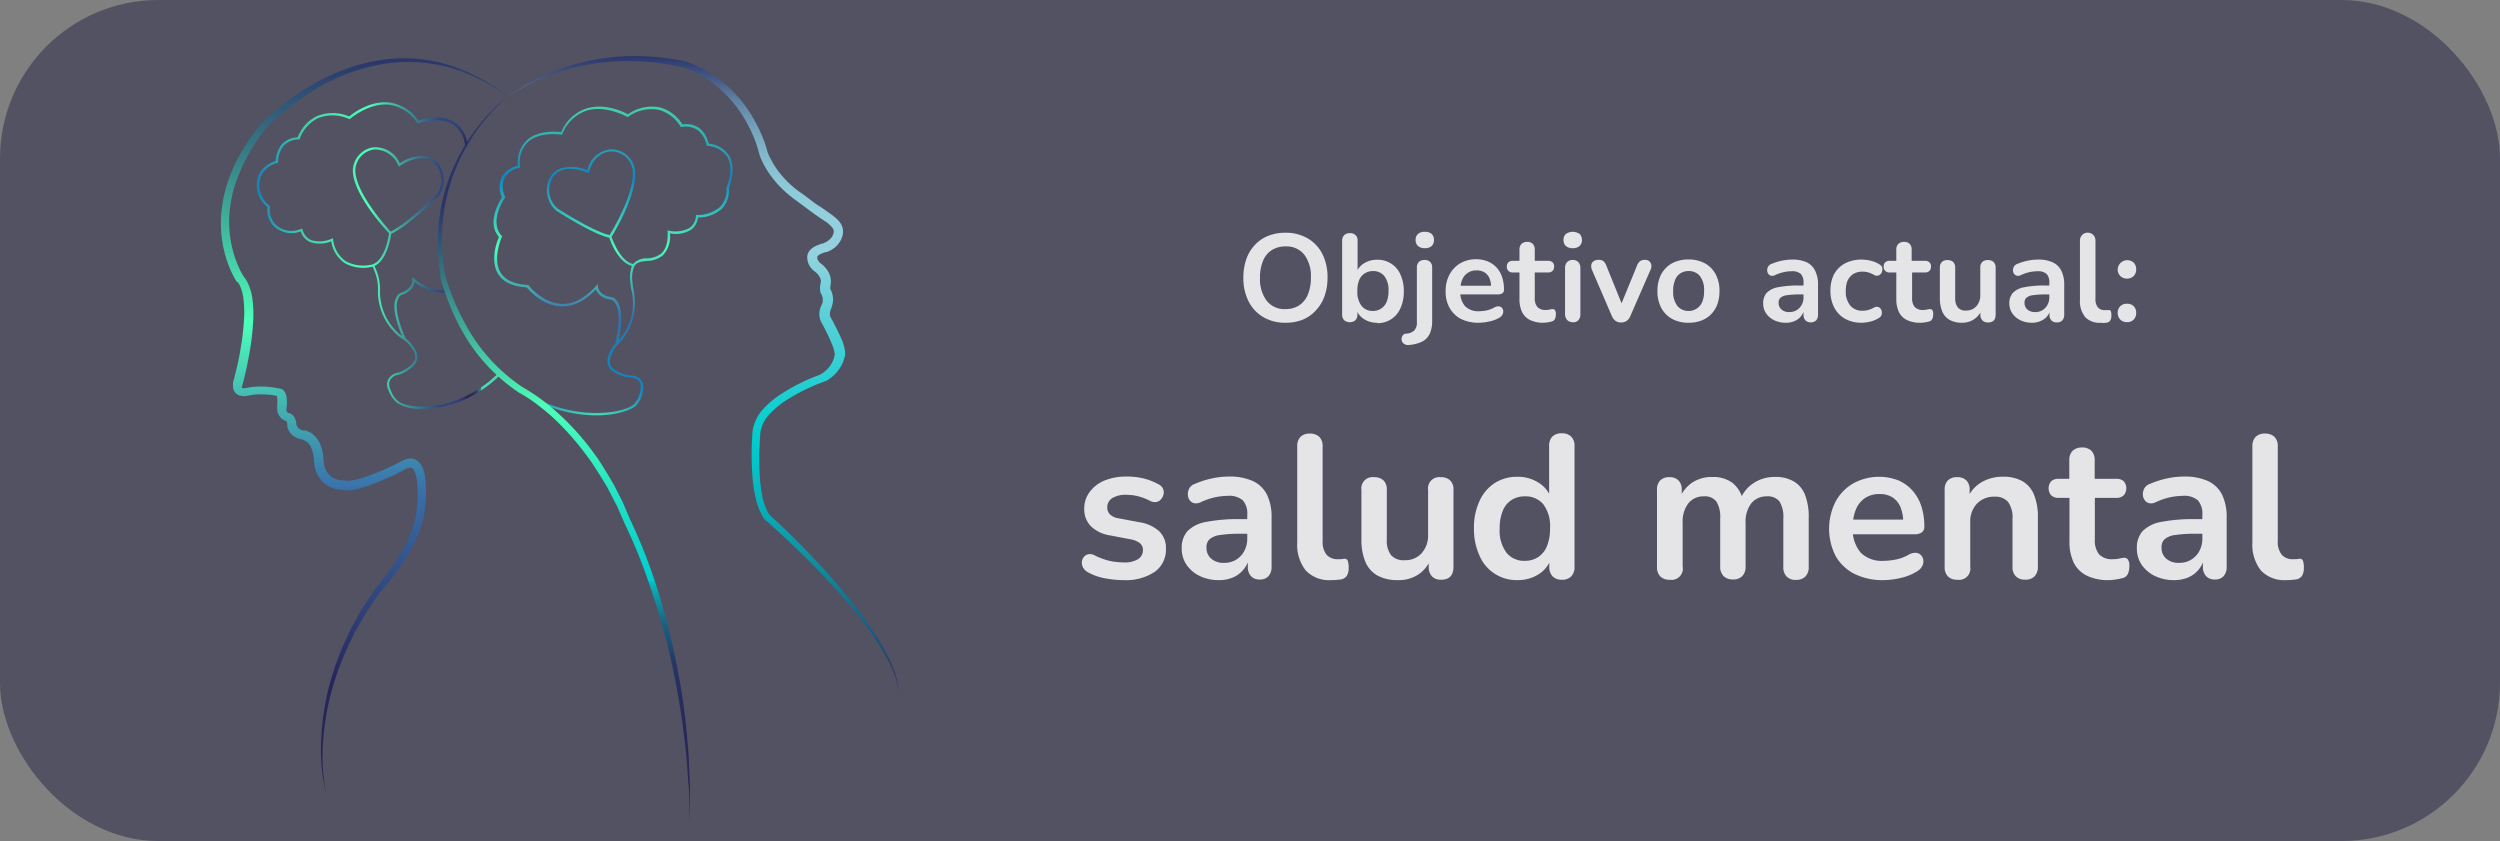 <svg xmlns="http://www.w3.org/2000/svg" xmlns:xlink="http://www.w3.org/1999/xlink" viewBox="0 0 443.23 149.11"><rect x="0" y="0" width="443.23" height="149.11" fill="#808080" stroke="none"/><defs><style>.cls-1{fill:#1b1b3f;opacity:0.45;}.cls-2{fill:url(#Degradado_sin_nombre_119);}.cls-3{fill:url(#Degradado_sin_nombre_101);}.cls-4{fill:url(#Degradado_sin_nombre_80);}.cls-5{fill:url(#Degradado_sin_nombre_54);}.cls-6{fill:url(#Degradado_sin_nombre_72);}.cls-7{opacity:0.85;}.cls-8{fill:#fff;}</style><linearGradient id="Degradado_sin_nombre_119" x1="45.49" y1="45.31" x2="88.71" y2="45.31" gradientUnits="userSpaceOnUse"><stop offset="0" stop-color="#1483bc"/><stop offset="0.2" stop-color="#45d1a8"/><stop offset="0.46" stop-color="#4dffba"/><stop offset="0.6" stop-color="#3e9f9b"/><stop offset="0.75" stop-color="#30477e"/><stop offset="0.81" stop-color="#30457c"/><stop offset="0.83" stop-color="#2e3f75"/><stop offset="0.85" stop-color="#2c346a"/><stop offset="0.86" stop-color="#282559"/><stop offset="0.88" stop-color="#28275a"/><stop offset="0.89" stop-color="#2a2e5e"/><stop offset="0.9" stop-color="#2c3b64"/><stop offset="0.91" stop-color="#2f4d6d"/><stop offset="0.91" stop-color="#336579"/><stop offset="0.92" stop-color="#388288"/><stop offset="0.92" stop-color="#3ea49a"/><stop offset="0.92" stop-color="#45cbad"/><stop offset="0.93" stop-color="#48dcb6"/></linearGradient><linearGradient id="Degradado_sin_nombre_101" x1="108.7" y1="18.89" x2="108.7" y2="73.62" gradientUnits="userSpaceOnUse"><stop offset="0" stop-color="#45d1a8"/><stop offset="0.23" stop-color="#1483bc"/><stop offset="0.46" stop-color="#4dffba"/><stop offset="0.54" stop-color="#45c6b4"/><stop offset="0.68" stop-color="#396faa"/><stop offset="0.83" stop-color="#1483bc"/><stop offset="0.9" stop-color="#1585bc"/><stop offset="0.93" stop-color="#1a8cbb"/><stop offset="0.95" stop-color="#2199bb"/><stop offset="0.97" stop-color="#2babb9"/><stop offset="0.99" stop-color="#39c2b8"/><stop offset="1" stop-color="#48dcb6"/></linearGradient><linearGradient id="Degradado_sin_nombre_80" x1="99.88" y1="17.1" x2="99.88" y2="145.41" gradientUnits="userSpaceOnUse"><stop offset="0.15" stop-color="#2b3469"/><stop offset="0.19" stop-color="#2f4d73"/><stop offset="0.28" stop-color="#3a8f8d"/><stop offset="0.42" stop-color="#4cf7b7"/><stop offset="0.43" stop-color="#4dffba"/><stop offset="0.58" stop-color="#17ddc8"/><stop offset="0.67" stop-color="#00cece"/><stop offset="0.67" stop-color="#03c0c4"/><stop offset="0.69" stop-color="#0c9cab"/><stop offset="0.71" stop-color="#147c95"/><stop offset="0.73" stop-color="#1a6082"/><stop offset="0.76" stop-color="#1f4a73"/><stop offset="0.78" stop-color="#233967"/><stop offset="0.82" stop-color="#262e5f"/><stop offset="0.87" stop-color="#28275a"/><stop offset="1" stop-color="#282559"/></linearGradient><linearGradient id="Degradado_sin_nombre_54" x1="64.6" y1="10.29" x2="64.6" y2="140.64" gradientUnits="userSpaceOnUse"><stop offset="0" stop-color="#2b3469"/><stop offset="0.36" stop-color="#4dffba"/><stop offset="0.45" stop-color="#45c2b3"/><stop offset="0.55" stop-color="#3c86ad"/><stop offset="0.59" stop-color="#396faa"/><stop offset="0.85" stop-color="#282559"/></linearGradient><linearGradient id="Degradado_sin_nombre_72" x1="124.58" y1="9.94" x2="124.58" y2="123.02" gradientUnits="userSpaceOnUse"><stop offset="0" stop-color="#2b3469"/><stop offset="0" stop-color="#2c366b"/><stop offset="0.04" stop-color="#485f89"/><stop offset="0.07" stop-color="#5f83a3"/><stop offset="0.11" stop-color="#72a0b9"/><stop offset="0.15" stop-color="#80b6c9"/><stop offset="0.19" stop-color="#8bc6d5"/><stop offset="0.24" stop-color="#91cfdc"/><stop offset="0.31" stop-color="#93d2de"/><stop offset="0.42" stop-color="#53d0d7"/><stop offset="0.54" stop-color="#17cfd1"/><stop offset="0.59" stop-color="#00cece"/><stop offset="0.64" stop-color="#02c5c8"/><stop offset="0.71" stop-color="#08aeb8"/><stop offset="0.81" stop-color="#11889d"/><stop offset="0.92" stop-color="#1d5379"/><stop offset="1" stop-color="#282559"/></linearGradient></defs><g id="Capa_2" data-name="Capa 2"><g id="Ilustraciones"><rect class="cls-1" width="443.23" height="149.11" rx="28.09"/><path class="cls-2" d="M88.42,66.08a20.87,20.87,0,0,1-7.87,5c-4.71,1.64-8.65,1-9.84.12a5.13,5.13,0,0,1-.81-.82A5.94,5.94,0,0,1,69.21,69,2.41,2.41,0,0,1,69,68a1.68,1.68,0,0,1,.3-.82,2.17,2.17,0,0,1,1.24-.72l.12,0c1.45-.45,3.11-1.6,3.34-2.85a3.06,3.06,0,0,0-.75-2.19A5.25,5.25,0,0,0,71.93,60c-1.89-4.28-1.75-6.23-1.29-7.12a1.19,1.19,0,0,1,.74-.67l0,0A2.89,2.89,0,0,0,73.51,50a8.53,8.53,0,0,0,5.82,1.89l0-.41a8.35,8.35,0,0,1-5.84-2.05l-.39-.29,0,.49s.14,1.43-1.83,2.21a1.64,1.64,0,0,0-1,.86c-.49.92-.68,2.85,1,6.86-.15-.11-.31-.22-.47-.35a10,10,0,0,1-3.42-7.29,2.72,2.72,0,0,1,0-.28,8.93,8.93,0,0,0-1-4.47c2.24-1,2.86-5,3-5.73,2.78-1.19,8-6.31,8.28-6.55a4.76,4.76,0,0,0,.27-5.5,3.69,3.69,0,0,0-2.44-1.7,7,7,0,0,0-4.6,1.25,4.74,4.74,0,0,0-4.73-2.82,4.28,4.28,0,0,0-3.61,4.08c0,4.21,5.7,10.39,6.42,11.16-.09.67-.72,4.71-2.9,5.51a6.57,6.57,0,0,1-4.74-.54,5.35,5.35,0,0,1-2.27-3.85l0-.26-.25.11a5.25,5.25,0,0,1-3.67.23,2.81,2.81,0,0,1-1.5-1.84l-.07-.21-.21.08a4.15,4.15,0,0,1-4.71-1,3.86,3.86,0,0,1-.78-2.94v-.12l-.09-.07a4.58,4.58,0,0,1-1.49-5.32,4.44,4.44,0,0,1,2.86-2.25l.16,0V28.7a4.43,4.43,0,0,1,1-2.88A3.72,3.72,0,0,1,53,24.71h.15l0-.14A6.6,6.6,0,0,1,56.27,21a7,7,0,0,1,5.64.11l.12,0,.09-.08s3.3-2.86,6.88-2.46a7.06,7.06,0,0,1,4.93,3.18l.1.13.15,0s4.13-1.54,6.55.48A5.13,5.13,0,0,1,82.45,26l.41,0A5.45,5.45,0,0,0,81,22c-2.36-2-6-.88-6.81-.61A7.42,7.42,0,0,0,69,18.17c-3.45-.38-6.51,2-7.1,2.48a7.33,7.33,0,0,0-5.85,0,6.94,6.94,0,0,0-3.27,3.7A4,4,0,0,0,50,25.54a4.75,4.75,0,0,0-1.11,3,4.79,4.79,0,0,0-3,2.43,4.93,4.93,0,0,0,1.52,5.75,4.28,4.28,0,0,0,.89,3.14,4.54,4.54,0,0,0,5,1.17,3.15,3.15,0,0,0,1.66,1.88,5.29,5.29,0,0,0,3.77-.13,5.65,5.65,0,0,0,2.41,3.88,6.76,6.76,0,0,0,4.92.62,9.21,9.21,0,0,1,.88,2.8A8.5,8.5,0,0,1,67,51.61c0,.1,0,.19,0,.28a10.48,10.48,0,0,0,3.58,7.63l.66.48a5.58,5.58,0,0,1,1.69,1.65,2.69,2.69,0,0,1,.69,1.88c-.2,1-1.71,2.11-3,2.53l-.12,0A2.53,2.53,0,0,0,69,67a2.14,2.14,0,0,0-.38,1,2.65,2.65,0,0,0,.25,1.18,6.79,6.79,0,0,0,.74,1.41,5,5,0,0,0,.9.91,7.79,7.79,0,0,0,4.36,1,18.06,18.06,0,0,0,5.86-1,21.35,21.35,0,0,0,8-5.08ZM63,30.18a3.85,3.85,0,0,1,3.26-3.67,2.73,2.73,0,0,1,.35,0,4.49,4.49,0,0,1,4,2.83l.11.22.2-.15s2.37-1.69,4.48-1.31a3.22,3.22,0,0,1,2.17,1.52,4.33,4.33,0,0,1-.22,5c-.06,0-5.4,5.25-8.11,6.43C68.44,40.16,63,34.13,63,30.18Z"/><path class="cls-3" d="M129.32,27.7a4.82,4.82,0,0,0-3.69-2.24A4.71,4.71,0,0,0,124,22.72a4.09,4.09,0,0,0-3-.66,6.88,6.88,0,0,0-3.93-3,7.3,7.3,0,0,0-5.74,1.2c-.67-.37-4.13-2.1-7.45-1a7.34,7.34,0,0,0-4.39,4.17c-.77-.1-4.08-.41-6.1,1.44a5.43,5.43,0,0,0-1.55,4.52A4.39,4.39,0,0,0,89,31.3,4.26,4.26,0,0,0,89,35c-.44.66-2.77,4.47-.54,7-.31.71-1.63,4.12-.16,6.55.88,1.46,2.59,2.26,5.07,2.4.41.51,2.77,3.24,6.11,3.36,2.13.09,4.2-.93,6.15-3a3,3,0,0,0,2.52,1.79,1.15,1.15,0,0,1,.83.52c.62.79,1.14,2.69.12,7.29a5.15,5.15,0,0,0-1,1.57,3,3,0,0,0-.3,2.29c.47,1.18,2.32,2,3.83,2.14h.13a2.2,2.2,0,0,1,1.36.47,1.74,1.74,0,0,1,.45.73,4.81,4.81,0,0,1-.43,2.46,5.2,5.2,0,0,1-.65,1c-1.19,1.37-8.26,3-16-.26a26.15,26.15,0,0,1-8-5.37l-.29.3a26.89,26.89,0,0,0,8.18,5.46,24.22,24.22,0,0,0,9.35,1.94c3.67,0,6.36-1,7.1-1.8a6.54,6.54,0,0,0,.71-1.07,5.19,5.19,0,0,0,.46-2.7v0a2.09,2.09,0,0,0-.57-.93,2.57,2.57,0,0,0-1.6-.58h-.13c-1.4-.15-3.09-.89-3.49-1.89a2.76,2.76,0,0,1,.3-2,5.77,5.77,0,0,1,1.34-1.94c.19-.2.37-.39.55-.61a10.41,10.41,0,0,0,2-8.18c0-.08,0-.16,0-.25a8.19,8.19,0,0,1-.24-1.53,5.22,5.22,0,0,1,.32-3c.47-.72,1.28-.8,2.23-.89a4.59,4.59,0,0,0,2.81-1,4.9,4.9,0,0,0,1.26-3.9,5.3,5.3,0,0,0,3.71-.61,3.12,3.12,0,0,0,1.26-2.2A6.31,6.31,0,0,0,128,37a4.65,4.65,0,0,0,1.22-3.67C129.38,32.87,130.54,29.92,129.32,27.7Zm-.54,5.56a4.28,4.28,0,0,1-1.1,3.4,6,6,0,0,1-4.1,1.45h-.2l0,.2a2.82,2.82,0,0,1-1.11,2.09,5.28,5.28,0,0,1-3.65.5l-.26-.07v.28c.08,1.8-.29,3.08-1.11,3.83a4.19,4.19,0,0,1-2.58.86,3.17,3.17,0,0,0-2.43,1c-2.23-.46-3.6-4.18-3.82-4.81.56-.9,4.9-8.06,4.1-12.21a4.25,4.25,0,0,0-4.33-3.29,4.75,4.75,0,0,0-4.08,3.7,7,7,0,0,0-4.76-.32A3.63,3.63,0,0,0,97.28,32a4.8,4.8,0,0,0,1.36,5.36c.26.17,6.43,4.16,9.38,4.78.25.72,1.61,4.4,4,5a6.35,6.35,0,0,0-.26,3,9.49,9.49,0,0,0,.25,1.59l.06.25a10,10,0,0,1-1.93,7.82c-.14.18-.29.34-.44.5.86-4.3.3-6.16-.36-7a1.56,1.56,0,0,0-1.1-.66h0c-2.1-.37-2.24-1.75-2.24-1.81l0-.49-.33.37c-1.94,2.18-4,3.24-6.08,3.17-3.41-.13-5.83-3.25-5.86-3.28l-.06-.08h-.09c-2.39-.12-4-.86-4.83-2.2-1.5-2.48.21-6.25.23-6.29l.06-.13-.1-.1c-2.33-2.5.53-6.65.55-6.69l.07-.09,0-.11a4,4,0,0,1-.06-3.44A4.18,4.18,0,0,1,92,29.74l.19,0,0-.19a5.08,5.08,0,0,1,1.4-4.36c2.1-1.92,5.87-1.32,5.9-1.31l.16,0,.07-.14a7.05,7.05,0,0,1,4.21-4.1c3.43-1.09,7.19,1.05,7.22,1.07l.11.06.11-.06a7,7,0,0,1,5.51-1.22,6.59,6.59,0,0,1,3.74,2.91l.08.13.14,0a3.76,3.76,0,0,1,2.88.56,4.48,4.48,0,0,1,1.54,2.63l0,.15.15,0A4.44,4.44,0,0,1,129,27.91c1.19,2.15-.14,5.23-.15,5.26l0,0Zm-20.7,8.42c-2.89-.62-9.15-4.67-9.2-4.7a4.27,4.27,0,0,1-1.21-4.86,3.2,3.2,0,0,1,1.83-1.91,4.18,4.18,0,0,1,1.56-.28,8.5,8.5,0,0,1,3.09.68l.22.1.07-.23c.93-3.49,3.64-3.62,3.75-3.62a3.8,3.8,0,0,1,3.91,2.95C112.85,33.7,108.7,40.68,108.08,41.68Z"/><path class="cls-4" d="M90.06,17.1a31.14,31.14,0,0,0-5.15,5.49,34.52,34.52,0,0,0-3.77,6.49,33.1,33.1,0,0,0-2.76,14.58c.05,1.24.16,2.49.33,3.72l.14.91.07.46A1.29,1.29,0,0,0,79,49l.06.22c.16.59.36,1.18.56,1.77a42.43,42.43,0,0,0,3.08,6.8,31,31,0,0,0,9.92,10.83l0,0a34.42,34.42,0,0,1,6.25,4.58,45.78,45.78,0,0,1,5.26,5.61c.4.49.77,1,1.15,1.53l.58.78c.18.26.35.53.53.8l1,1.6,1,1.66.48.84c.16.27.29.57.44.85l.87,1.72.21.43.19.44.38.88.75,1.76,0,0a95.44,95.44,0,0,1,5,12.84c.69,2.18,1.29,4.39,1.85,6.61l.8,3.34.69,3.36a115.59,115.59,0,0,1,1.87,13.59c.23,2.28.28,4.56.37,6.84.07,1.14,0,2.29,0,3.43l0,3.42-.11-3.42c0-1.14,0-2.28-.15-3.42-.16-2.27-.28-4.54-.58-6.8a136.09,136.09,0,0,0-2.18-13.48l-.74-3.32-.86-3.3c-.6-2.2-1.24-4.38-2-6.53a93.85,93.85,0,0,0-5-12.61v0l0,0-.75-1.72-.37-.86-.19-.43L109,89l-.85-1.68c-.15-.27-.28-.56-.44-.83l-.47-.81-1-1.62-1-1.56c-.18-.26-.34-.53-.52-.78l-.56-.76c-.38-.49-.74-1-1.14-1.49A47.21,47.21,0,0,0,98,74c-.46-.42-.93-.83-1.41-1.22s-1-.78-1.47-1.16a26.06,26.06,0,0,0-3.09-2l0,0h0A31.67,31.67,0,0,1,81.71,58.28a41.08,41.08,0,0,1-3-7c-.2-.61-.39-1.22-.55-1.85l-.06-.23c0-.09,0-.18,0-.26l-.06-.47-.13-1a37.52,37.52,0,0,1-.27-3.82,33.46,33.46,0,0,1,.7-7.6l.21-.93.24-.92c.15-.62.36-1.23.55-1.83a31.84,31.84,0,0,1,1.44-3.53,33.76,33.76,0,0,1,4-6.45A29.4,29.4,0,0,1,90.06,17.1Z"/><path class="cls-5" d="M57.81,140.64a32.75,32.75,0,0,1-.87-9.47,46.57,46.57,0,0,1,1.39-9.46c.21-.78.45-1.54.68-2.31.12-.38.22-.77.35-1.14l.42-1.13c.28-.74.55-1.5.85-2.24l1-2.18.5-1.09.58-1.05,1.16-2.11c.19-.35.41-.69.63-1l.65-1,1.31-2v0l0,0a41.58,41.58,0,0,0,5.36-7.76,20.67,20.67,0,0,0,1.71-4.32c.07-.37.19-.74.23-1.12L73.93,90a22.73,22.73,0,0,0,.12-2.33,17.38,17.38,0,0,0-.11-2.3,5.58,5.58,0,0,0-.56-2,.85.85,0,0,0-.48-.44,1.2,1.2,0,0,0-.68.1c-.26.11-.66.34-1,.51l-1.09.55A46.85,46.85,0,0,1,65.64,86a20.66,20.66,0,0,1-2.39.72,5.86,5.86,0,0,1-.63.12c-.22,0-.42.08-.65.09l-.68,0-.74-.08.17,0a4.35,4.35,0,0,1-.93-.1,4.5,4.5,0,0,1-.87-.24,5.13,5.13,0,0,1-1.57-.93,5.39,5.39,0,0,1-1.61-3.17l-.08-.86a5.08,5.08,0,0,0-.07-.67,5.49,5.49,0,0,0-.35-1.31,2.47,2.47,0,0,0-1.55-1.61l.15,0a4.56,4.56,0,0,1-.49-.08l-.45-.13a3.54,3.54,0,0,1-.86-.45,2.58,2.58,0,0,1-.72-.75,2.79,2.79,0,0,1-.39-1l0-.06v-.1a1.57,1.57,0,0,0,0-.27,1.63,1.63,0,0,0-.07-.26.49.49,0,0,0-.09-.15l0,0,.15,0-.27-.08-.22-.1a3.54,3.54,0,0,1-.41-.26,2.23,2.23,0,0,1-.65-.8,2.28,2.28,0,0,1-.22-1,3.59,3.59,0,0,1,0-.47l0-.3a4.65,4.65,0,0,0,0-1.11,1.24,1.24,0,0,0-.09-.38c0-.08,0,0,.06,0l.06,0a12.93,12.93,0,0,0-1.91-.26,13.8,13.8,0,0,0-1.93,0c-.32,0-.63.06-.94.11l-.46.1-.29.06a2.2,2.2,0,0,1-.37,0,2.34,2.34,0,0,1-.8-.1,1.66,1.66,0,0,1-1.06-1,2.38,2.38,0,0,1-.11-.42c0-.13,0-.26,0-.38v-.4l0-.09c.52-1.9,1-3.86,1.31-5.82a43.71,43.71,0,0,0,.67-5.89,19.94,19.94,0,0,0-.1-2.9,7.9,7.9,0,0,0-.69-2.64l-.15-.28-.18-.26L42,50l-.22-.35c-.27-.46-.51-.93-.74-1.41a20.44,20.44,0,0,1-1.09-2.95,21.27,21.27,0,0,1-.78-6.2,23.25,23.25,0,0,1,1-6.15,27.52,27.52,0,0,1,2.45-5.68,36.62,36.62,0,0,1,3.48-5.09l.13-.16.15-.15.27-.28c.18-.19.37-.36.56-.54.37-.35.75-.69,1.13-1,.78-.67,1.57-1.31,2.38-1.93a44.73,44.73,0,0,1,5.13-3.35,34.3,34.3,0,0,1,11.48-4.09,28.39,28.39,0,0,1,6.11-.27,29.06,29.06,0,0,1,6,1.08A33.09,33.09,0,0,1,90.06,17.1l-1.26-.84a13.08,13.08,0,0,0-1.27-.82A29.39,29.39,0,0,0,84.89,14c-.46-.21-.9-.45-1.36-.65l-1.39-.56c-.24-.09-.47-.2-.71-.28l-.71-.22c-.48-.15-1-.32-1.44-.44A28.81,28.81,0,0,0,73.37,11a28.21,28.21,0,0,0-6,.44A34.21,34.21,0,0,0,56.31,15.6,43.31,43.31,0,0,0,51.37,19q-1.17.93-2.28,1.92l-1.09,1-.52.53-.25.26-.11.12L47,23A31.53,31.53,0,0,0,41.5,33.32a22.27,22.27,0,0,0-.87,5.77,19.63,19.63,0,0,0,.78,5.76,17.26,17.26,0,0,0,1,2.7,12.56,12.56,0,0,0,.67,1.26l.19.3.2.28.25.37.2.38a9.58,9.58,0,0,1,.87,3.17,20.76,20.76,0,0,1,.12,3.14,44.56,44.56,0,0,1-.68,6.13c-.35,2-.79,4-1.33,6l0-.14a.73.73,0,0,0,0,.39h0l.21,0,.14,0,.21,0a5.54,5.54,0,0,1,.56-.11,10,10,0,0,1,1.1-.15,14.42,14.42,0,0,1,2.18,0,15.14,15.14,0,0,1,2.16.3h.07A2.11,2.11,0,0,1,50,69a2.15,2.15,0,0,1,.28.23,1.84,1.84,0,0,1,.19.25,1.28,1.28,0,0,1,.14.25,2.75,2.75,0,0,1,.22.89,6.21,6.21,0,0,1,0,1.5l-.05.35a1.09,1.09,0,0,0,0,.18.74.74,0,0,0,.06.29.48.48,0,0,0,.17.21.67.67,0,0,0,.14.09l.08,0h0l.14,0a1.88,1.88,0,0,1,.64.49,2.09,2.09,0,0,1,.34.59,3,3,0,0,1,.16.56,4.54,4.54,0,0,1,.06.57l0-.15a1.52,1.52,0,0,0,.16.39,1.14,1.14,0,0,0,.3.32,2,2,0,0,0,.46.23l.26.08.24,0h.1l.06,0a3.69,3.69,0,0,1,1.67,1,4.78,4.78,0,0,1,1,1.56,8.31,8.31,0,0,1,.44,1.66,8.08,8.08,0,0,1,.08.86l.06.67a3.81,3.81,0,0,0,1.09,2.23,3.55,3.55,0,0,0,1.06.63,3.28,3.28,0,0,0,.61.18,3.57,3.57,0,0,0,.6.07l.17,0,.46.05.51,0a5.33,5.33,0,0,0,.54-.07,3.41,3.41,0,0,0,.54-.1,18.6,18.6,0,0,0,2.22-.65,44.27,44.27,0,0,0,4.34-1.82l1.07-.52c.36-.18.65-.35,1.13-.56a2.53,2.53,0,0,1,1.65-.13,2.28,2.28,0,0,1,1.3,1.09,4.8,4.8,0,0,1,.51,1.3,8.37,8.37,0,0,1,.22,1.28,17.4,17.4,0,0,1,.1,2.49c0,.82-.08,1.63-.17,2.45l-.16,1.23c-.06.42-.19.82-.28,1.23A22,22,0,0,1,73,97.18a42.43,42.43,0,0,1-5.67,7.89l0,0L66,107l-.66,1a10.47,10.47,0,0,0-.63,1L63.53,111l-.59,1-.51,1.06-1,2.13c-.32.72-.6,1.46-.91,2.18l-.44,1.1c-.14.37-.25.75-.38,1.12-.24.75-.51,1.5-.73,2.25a46.73,46.73,0,0,0-1.66,9.31A34.14,34.14,0,0,0,57.81,140.64Z"/><path class="cls-6" d="M90.06,17.1a37.92,37.92,0,0,1,18.18-6.92,41.18,41.18,0,0,1,9.86.13c.82.1,1.63.23,2.45.38a12.74,12.74,0,0,1,2.44.74,21.41,21.41,0,0,1,4.37,2.48,23.35,23.35,0,0,1,6.49,7.59,23.5,23.5,0,0,1,2,4.64,11.1,11.1,0,0,0,.34,1.1,8.91,8.91,0,0,0,.49,1,15.55,15.55,0,0,0,1.23,2,17.19,17.19,0,0,0,3.26,3.34c.31.24.62.47,1,.71l1,.75c.64.49,1.29,1,1.95,1.42s1.33.89,2,1.37a11.68,11.68,0,0,1,1,.77,4.52,4.52,0,0,1,1,1.14,2.73,2.73,0,0,1,.32,1.68,3.38,3.38,0,0,1-.2.76,3.27,3.27,0,0,1-.35.7,4.06,4.06,0,0,1-1,1.1,5.28,5.28,0,0,1-1.28.69h0l-.07,0a4.6,4.6,0,0,0-.67.2,3.14,3.14,0,0,0-.61.29,1.12,1.12,0,0,0-.35.3.21.21,0,0,0,0,.15l0,.18s0,0,0,0,0,.06,0,.09a1.46,1.46,0,0,0,.07.19,2.41,2.41,0,0,0,.23.36,2.62,2.62,0,0,0,.34.31l.15.1.17.14.28.28a4.16,4.16,0,0,1,.9,1.33,3.2,3.2,0,0,1,.22,1.74v.07c0,.07,0,.18-.06.27l0,.29v.23c0,.06,0,.11,0,.09l-.07-.14a3.08,3.08,0,0,1,.23.42,4,4,0,0,1,.15.4,4.15,4.15,0,0,1,.16.84,3.78,3.78,0,0,1-.25,1.67l0,.12,0,0a.51.51,0,0,0-.08.14l-.08.18a2.79,2.79,0,0,0-.1.39,1.63,1.63,0,0,0,0,.73,1.76,1.76,0,0,0,.16.35l.28.5c.18.34.35.68.52,1,.35.68.67,1.37,1,2.08a8.7,8.7,0,0,1,.7,2.4v0a4.61,4.61,0,0,1,0,.47c0,.15,0,.28-.08.42a7.15,7.15,0,0,1-.23.79,6.72,6.72,0,0,1-.77,1.45,7.3,7.3,0,0,1-1.09,1.2c-.2.18-.42.33-.63.49s-.45.28-.68.42l0,0-.09,0a34.35,34.35,0,0,0-6.86,3.36,15.86,15.86,0,0,0-2.88,2.38,6,6,0,0,0-1.65,3,5.89,5.89,0,0,0-.1.91l-.07,1c0,.65-.06,1.3-.08,1.94,0,1.29,0,2.59.06,3.87a26.48,26.48,0,0,0,.46,3.8,9.68,9.68,0,0,0,1.28,3.43l-.1-.11c2.47,2.23,4.82,4.55,7.12,6.93s4.52,4.84,6.6,7.41a71.73,71.73,0,0,1,5.8,8,32.9,32.9,0,0,1,2.29,4.41,15.85,15.85,0,0,1,1.25,4.78,15.7,15.7,0,0,0-1.46-4.69,34.17,34.17,0,0,0-2.42-4.29,72.88,72.88,0,0,0-6-7.79q-3.26-3.69-6.76-7.17c-2.34-2.3-4.74-4.56-7.2-6.72l-.06,0,0-.06a10.82,10.82,0,0,1-1.54-3.86,27,27,0,0,1-.56-4c-.09-1.33-.13-2.66-.12-4,0-.67,0-1.33.06-2l.06-1a8.26,8.26,0,0,1,.1-1,7.51,7.51,0,0,1,2-3.8A16.67,16.67,0,0,1,138.27,70a33.66,33.66,0,0,1,7.2-3.6l-.13.06c.17-.11.36-.22.53-.34a4.78,4.78,0,0,0,.5-.39,5.5,5.5,0,0,0,.83-.91,5,5,0,0,0,.56-1.08,4.3,4.3,0,0,0,.18-.58c0-.1,0-.2.05-.29s0-.21,0-.25v.06a7.94,7.94,0,0,0-.58-1.88c-.28-.66-.59-1.32-.92-2l-.51-1-.27-.48a3.76,3.76,0,0,1-.3-.67,3.39,3.39,0,0,1-.11-1.48,4.23,4.23,0,0,1,.18-.7l.14-.33a2.71,2.71,0,0,1,.2-.35l-.09.16a2,2,0,0,0,.14-.94,1.87,1.87,0,0,0-.09-.46,2.18,2.18,0,0,0-.09-.23c0-.06-.08-.15-.08-.16l-.07-.14a1.8,1.8,0,0,1-.15-.61,3.84,3.84,0,0,1,0-.48c0-.15,0-.29.05-.43s0-.26.08-.43v.07a1.53,1.53,0,0,0-.11-.83,2.7,2.7,0,0,0-.56-.83l-.19-.18a1.5,1.5,0,0,0-.2-.16,3.3,3.3,0,0,1-.62-.57,3.06,3.06,0,0,1-.47-.75,3.52,3.52,0,0,1-.15-.42l-.06-.23c0-.09,0-.14,0-.29l0,.17a1.92,1.92,0,0,1,.25-1.44,2.84,2.84,0,0,1,.87-.81,5.19,5.19,0,0,1,.9-.42,6.18,6.18,0,0,1,.92-.27l-.12,0A3,3,0,0,0,147.49,42a1.6,1.6,0,0,0,.2-.39,1.54,1.54,0,0,0,.11-.42,1,1,0,0,0-.12-.67,5.18,5.18,0,0,0-1.54-1.38c-.65-.45-1.35-.9-2-1.38s-1.34-1-2-1.48l-1-.75c-.32-.22-.67-.48-1-.75a18.51,18.51,0,0,1-3.51-3.67A15.78,15.78,0,0,1,135.33,29a11.5,11.5,0,0,1-.54-1.18,12.11,12.11,0,0,1-.37-1.24,22.66,22.66,0,0,0-1.79-4.38,21.9,21.9,0,0,0-6-7.27,20.43,20.43,0,0,0-4.07-2.42,11.35,11.35,0,0,0-2.22-.74c-.79-.16-1.58-.31-2.38-.43a43.34,43.34,0,0,0-9.66-.38A38.51,38.51,0,0,0,90.06,17.1Z"/><g class="cls-7"><path class="cls-8" d="M227.9,57.22a7.6,7.6,0,0,1-3.93-1,6.71,6.71,0,0,1-2.6-2.78,9.06,9.06,0,0,1-.93-4.22,9.74,9.74,0,0,1,.53-3.29,7,7,0,0,1,1.51-2.5,6.45,6.45,0,0,1,2.35-1.61,8.15,8.15,0,0,1,3.07-.56,7.7,7.7,0,0,1,3.94,1A6.64,6.64,0,0,1,234.43,45a9,9,0,0,1,.93,4.2,9.76,9.76,0,0,1-.53,3.3A7.14,7.14,0,0,1,233.32,55,6.47,6.47,0,0,1,231,56.66,8.15,8.15,0,0,1,227.9,57.22Zm0-2.42a4.33,4.33,0,0,0,2.43-.66,4.21,4.21,0,0,0,1.54-1.91,7.58,7.58,0,0,0,.54-3,6.31,6.31,0,0,0-1.18-4.09,4,4,0,0,0-3.33-1.45,4.4,4.4,0,0,0-2.42.65,4.06,4.06,0,0,0-1.55,1.89,7.52,7.52,0,0,0-.54,3,6.39,6.39,0,0,0,1.19,4.1A4,4,0,0,0,227.9,54.8Z"/><path class="cls-8" d="M244.16,57.22a4.24,4.24,0,0,1-2.39-.68,3.25,3.25,0,0,1-1.35-1.83l.24-.55v1.61a1.45,1.45,0,0,1-.35,1,1.57,1.57,0,0,1-2,0,1.41,1.41,0,0,1-.36-1V42.7a1.37,1.37,0,0,1,.36-1,1.34,1.34,0,0,1,1-.36,1.25,1.25,0,0,1,1.38,1.39v5.72h-.26a3.23,3.23,0,0,1,1.36-1.74,4.23,4.23,0,0,1,2.36-.66,4.35,4.35,0,0,1,4.13,2.61,6.8,6.8,0,0,1,.6,3,6.89,6.89,0,0,1-.6,3,4.36,4.36,0,0,1-4.13,2.63Zm-.77-2.09a2.54,2.54,0,0,0,1.43-.4,2.49,2.49,0,0,0,1-1.17,4.82,4.82,0,0,0,.35-2,4,4,0,0,0-.75-2.63,2.49,2.49,0,0,0-2-.87,2.6,2.6,0,0,0-1.43.39,2.48,2.48,0,0,0-1,1.16,4.83,4.83,0,0,0-.34,2,4,4,0,0,0,.75,2.63A2.47,2.47,0,0,0,243.39,55.13Z"/><path class="cls-8" d="M249.83,61.16A1.24,1.24,0,0,1,249,61a1,1,0,0,1-.43-.47,1.09,1.09,0,0,1-.07-.59,1,1,0,0,1,.25-.54.75.75,0,0,1,.56-.25,2.18,2.18,0,0,0,1.44-.57,2,2,0,0,0,.45-1.44v-9.7a1.37,1.37,0,0,1,.36-1,1.42,1.42,0,0,1,1-.35,1.34,1.34,0,0,1,1,.35,1.41,1.41,0,0,1,.35,1v9.46a5.16,5.16,0,0,1-.45,2.31,3,3,0,0,1-1.36,1.37A6.58,6.58,0,0,1,249.83,61.16ZM252.61,44a1.74,1.74,0,0,1-1.2-.38,1.37,1.37,0,0,1-.43-1.07,1.35,1.35,0,0,1,.43-1.08,1.74,1.74,0,0,1,1.2-.37,1.77,1.77,0,0,1,1.21.37,1.4,1.4,0,0,1,.41,1.08,1.42,1.42,0,0,1-.41,1.07A1.77,1.77,0,0,1,252.61,44Z"/><path class="cls-8" d="M262.15,57.22a6.83,6.83,0,0,1-3.14-.68,4.9,4.9,0,0,1-2-1.94,5.83,5.83,0,0,1-.71-3,6,6,0,0,1,.69-2.92,5,5,0,0,1,1.91-2,5.42,5.42,0,0,1,2.79-.72,5.35,5.35,0,0,1,2.05.38,4.26,4.26,0,0,1,1.57,1.07,4.81,4.81,0,0,1,1,1.71,7.18,7.18,0,0,1,.34,2.25.73.73,0,0,1-.28.61,1.25,1.25,0,0,1-.78.21h-7.06V50.66h6.18l-.35.33a4.19,4.19,0,0,0-.3-1.69,2.3,2.3,0,0,0-.86-1,2.52,2.52,0,0,0-1.39-.36,2.63,2.63,0,0,0-2.57,1.64,4.75,4.75,0,0,0-.34,1.86v.15a3.77,3.77,0,0,0,.85,2.7,3.3,3.3,0,0,0,2.5.89,6.93,6.93,0,0,0,1.28-.14,4.74,4.74,0,0,0,1.36-.5,1.46,1.46,0,0,1,.81-.23.86.86,0,0,1,.56.25.91.91,0,0,1,.25.54,1.1,1.1,0,0,1-.12.65,1.39,1.39,0,0,1-.56.57A5.62,5.62,0,0,1,264,57,8.58,8.58,0,0,1,262.15,57.22Z"/><path class="cls-8" d="M273.66,57.22a5.3,5.3,0,0,1-2.39-.48,3.15,3.15,0,0,1-1.42-1.42,5.21,5.21,0,0,1-.46-2.32V48.31h-1.14a1.1,1.1,0,0,1-.82-.28,1,1,0,0,1-.28-.75,1,1,0,0,1,.28-.78,1.19,1.19,0,0,1,.82-.26h1.14v-2a1.37,1.37,0,0,1,.36-1,1.42,1.42,0,0,1,1-.36,1.36,1.36,0,0,1,1,.36,1.41,1.41,0,0,1,.35,1v2h2.33a1.19,1.19,0,0,1,.82.26,1,1,0,0,1,.28.78,1,1,0,0,1-.28.75,1.1,1.1,0,0,1-.82.28h-2.33v4.53a2.31,2.31,0,0,0,.46,1.58,1.88,1.88,0,0,0,1.5.53,3.23,3.23,0,0,0,.66-.06,2.81,2.81,0,0,1,.5-.09.53.53,0,0,1,.44.16,1.15,1.15,0,0,1,.18.76,2.05,2.05,0,0,1-.14.78.85.85,0,0,1-.52.48,5.57,5.57,0,0,1-.75.16A5.25,5.25,0,0,1,273.66,57.22Z"/><path class="cls-8" d="M278.83,44a1.74,1.74,0,0,1-1.2-.38,1.37,1.37,0,0,1-.43-1.07,1.35,1.35,0,0,1,.43-1.08,2.15,2.15,0,0,1,2.41,0,1.37,1.37,0,0,1,.42,1.08,1.39,1.39,0,0,1-.42,1.07A1.75,1.75,0,0,1,278.83,44Zm0,13.11a1.28,1.28,0,0,1-1-.39,1.58,1.58,0,0,1-.36-1.1V47.58a1.58,1.58,0,0,1,.36-1.11,1.31,1.31,0,0,1,1-.38,1.35,1.35,0,0,1,1,.38,1.58,1.58,0,0,1,.36,1.11v8.08a1.58,1.58,0,0,1-.35,1.1A1.31,1.31,0,0,1,278.83,57.15Z"/><path class="cls-8" d="M287.43,57.17a1.62,1.62,0,0,1-1-.28,2.08,2.08,0,0,1-.67-.88l-3.5-8.12a1.73,1.73,0,0,1-.14-.9,1,1,0,0,1,.4-.67,1.51,1.51,0,0,1,.93-.25,1.31,1.31,0,0,1,.82.23,2,2,0,0,1,.55.87l3,7.41h-.66l3.05-7.44a1.83,1.83,0,0,1,.56-.84,1.44,1.44,0,0,1,.87-.23,1.1,1.1,0,0,1,.77.25,1.13,1.13,0,0,1,.36.66,1.56,1.56,0,0,1-.16.89L289.06,56a1.9,1.9,0,0,1-.65.88A1.66,1.66,0,0,1,287.43,57.17Z"/><path class="cls-8" d="M299.35,57.22a6,6,0,0,1-2.9-.68,4.87,4.87,0,0,1-1.92-1.95,6.24,6.24,0,0,1-.68-3,6.45,6.45,0,0,1,.39-2.32,4.8,4.8,0,0,1,1.11-1.76,4.66,4.66,0,0,1,1.74-1.12,6.23,6.23,0,0,1,2.26-.39,6,6,0,0,1,2.91.68,4.76,4.76,0,0,1,1.91,1.94,6.17,6.17,0,0,1,.68,3,6.82,6.82,0,0,1-.38,2.33,5,5,0,0,1-1.11,1.77,4.83,4.83,0,0,1-1.74,1.12A6.29,6.29,0,0,1,299.35,57.22Zm0-2.09a2.52,2.52,0,0,0,1.43-.4,2.56,2.56,0,0,0,1-1.17,4.83,4.83,0,0,0,.34-2,4,4,0,0,0-.75-2.63,2.49,2.49,0,0,0-2-.87,2.62,2.62,0,0,0-1.43.39,2.41,2.41,0,0,0-.95,1.16,4.82,4.82,0,0,0-.35,2,4,4,0,0,0,.75,2.63A2.47,2.47,0,0,0,299.35,55.13Z"/><path class="cls-8" d="M316.62,57.22a4.64,4.64,0,0,1-2.08-.45,3.64,3.64,0,0,1-1.43-1.22,3.09,3.09,0,0,1-.51-1.74,2.73,2.73,0,0,1,.61-1.88,3.66,3.66,0,0,1,2-1,17.6,17.6,0,0,1,3.72-.31H320V52.2H319a13.67,13.67,0,0,0-2.17.14,2.1,2.1,0,0,0-1.16.45,1.15,1.15,0,0,0-.34.89,1.54,1.54,0,0,0,.51,1.19,2,2,0,0,0,1.4.46,2.48,2.48,0,0,0,1.29-.34,2.44,2.44,0,0,0,.89-.94,2.74,2.74,0,0,0,.33-1.36V50.16a2.21,2.21,0,0,0-.48-1.59,2.27,2.27,0,0,0-1.63-.48,6.82,6.82,0,0,0-1.37.15,7.78,7.78,0,0,0-1.56.53,1,1,0,0,1-.73.11.84.84,0,0,1-.5-.36,1.08,1.08,0,0,1-.17-.61,1.32,1.32,0,0,1,.17-.65,1.08,1.08,0,0,1,.6-.47A9.27,9.27,0,0,1,316,46.2a9.13,9.13,0,0,1,1.71-.18,6.21,6.21,0,0,1,2.61.48A3.24,3.24,0,0,1,321.81,48a5.43,5.43,0,0,1,.51,2.52v5.28a1.49,1.49,0,0,1-.33,1,1.43,1.43,0,0,1-1.9,0,1.45,1.45,0,0,1-.34-1V54.71h.17a3,3,0,0,1-.6,1.33,2.9,2.9,0,0,1-1.14.87A3.65,3.65,0,0,1,316.62,57.22Z"/><path class="cls-8" d="M330.09,57.22a6,6,0,0,1-2.95-.69,4.84,4.84,0,0,1-1.94-2,6.31,6.31,0,0,1-.68-3,6.54,6.54,0,0,1,.39-2.33A4.52,4.52,0,0,1,326,47.51a4.74,4.74,0,0,1,1.76-1.1,6.51,6.51,0,0,1,2.31-.39,7.11,7.11,0,0,1,1.57.2,5.15,5.15,0,0,1,1.59.66,1.07,1.07,0,0,1,.47.53,1.19,1.19,0,0,1,0,.62,1.14,1.14,0,0,1-.27.55.91.91,0,0,1-.52.29,1,1,0,0,1-.68-.14,4.25,4.25,0,0,0-1-.43,3.4,3.4,0,0,0-1-.14,3.18,3.18,0,0,0-1.28.23,2.47,2.47,0,0,0-.93.66,2.86,2.86,0,0,0-.59,1.06,5.11,5.11,0,0,0-.19,1.48,3.88,3.88,0,0,0,.78,2.56,2.72,2.72,0,0,0,2.21.94,3.65,3.65,0,0,0,1-.14,4,4,0,0,0,1-.41,1,1,0,0,1,.67-.14.93.93,0,0,1,.49.3,1.06,1.06,0,0,1,.24.55,1.25,1.25,0,0,1-.07.63,1,1,0,0,1-.45.5,5.29,5.29,0,0,1-1.54.64A6.72,6.72,0,0,1,330.09,57.22Z"/><path class="cls-8" d="M340.47,57.22a5.33,5.33,0,0,1-2.39-.48,3.2,3.2,0,0,1-1.42-1.42A5.36,5.36,0,0,1,336.2,53V48.31h-1.14a1.12,1.12,0,0,1-.82-.28,1,1,0,0,1-.28-.75,1,1,0,0,1,.28-.78,1.2,1.2,0,0,1,.82-.26h1.14v-2a1.34,1.34,0,0,1,.37-1,1.38,1.38,0,0,1,1-.36,1.34,1.34,0,0,1,1,.36,1.41,1.41,0,0,1,.35,1v2h2.33a1.19,1.19,0,0,1,.82.26,1,1,0,0,1,.28.78,1,1,0,0,1-.28.75,1.1,1.1,0,0,1-.82.28H339v4.53a2.36,2.36,0,0,0,.46,1.58,1.88,1.88,0,0,0,1.5.53,3.23,3.23,0,0,0,.66-.06,2.75,2.75,0,0,1,.51-.09.55.55,0,0,1,.44.16,1.23,1.23,0,0,1,.17.76,2.05,2.05,0,0,1-.14.78A.85.85,0,0,1,342,57a5.57,5.57,0,0,1-.75.16A5.13,5.13,0,0,1,340.47,57.22Z"/><path class="cls-8" d="M347.88,57.22a4.5,4.5,0,0,1-2.22-.5,3.07,3.07,0,0,1-1.31-1.48,6.3,6.3,0,0,1-.43-2.46V47.45a1.35,1.35,0,0,1,.36-1,1.37,1.37,0,0,1,1-.34,1.41,1.41,0,0,1,1,.34,1.35,1.35,0,0,1,.36,1v5.37a2.56,2.56,0,0,0,.47,1.69,1.78,1.78,0,0,0,1.47.55,2.34,2.34,0,0,0,1.8-.76,2.82,2.82,0,0,0,.71-2V47.45a1.35,1.35,0,0,1,.35-1,1.37,1.37,0,0,1,1-.34,1.41,1.41,0,0,1,1,.34,1.32,1.32,0,0,1,.37,1v8.32c0,.94-.45,1.4-1.34,1.4a1.31,1.31,0,0,1-1-.36,1.41,1.41,0,0,1-.36-1V54.1l.31.65a3.74,3.74,0,0,1-1.4,1.83A3.78,3.78,0,0,1,347.88,57.22Z"/><path class="cls-8" d="M360.27,57.22a4.64,4.64,0,0,1-2.08-.45,3.64,3.64,0,0,1-1.43-1.22,3.1,3.1,0,0,1-.52-1.74,2.73,2.73,0,0,1,.62-1.88,3.66,3.66,0,0,1,2-1,17.6,17.6,0,0,1,3.72-.31h1.1V52.2H362.6a13.91,13.91,0,0,0-2.18.14,2.09,2.09,0,0,0-1.15.45,1.15,1.15,0,0,0-.34.89,1.57,1.57,0,0,0,.5,1.19,2.06,2.06,0,0,0,1.41.46A2.4,2.4,0,0,0,363,54.05a2.74,2.74,0,0,0,.33-1.36V50.16a2.21,2.21,0,0,0-.48-1.59,2.28,2.28,0,0,0-1.63-.48,6.92,6.92,0,0,0-1.38.15,7.7,7.7,0,0,0-1.55.53,1,1,0,0,1-.73.11.84.84,0,0,1-.5-.36,1.09,1.09,0,0,1-.18-.61,1.33,1.33,0,0,1,.18-.65,1.09,1.09,0,0,1,.59-.47,9.53,9.53,0,0,1,1.95-.59,9.05,9.05,0,0,1,1.71-.18,6.13,6.13,0,0,1,2.6.48A3.26,3.26,0,0,1,365.46,48a5.43,5.43,0,0,1,.51,2.52v5.28a1.49,1.49,0,0,1-.33,1,1.23,1.23,0,0,1-.95.36,1.27,1.27,0,0,1-1-.36,1.49,1.49,0,0,1-.34-1V54.71h.18A2.91,2.91,0,0,1,363,56a2.87,2.87,0,0,1-1.13.87A3.65,3.65,0,0,1,360.27,57.22Z"/><path class="cls-8" d="M372.44,57.22a3.46,3.46,0,0,1-2.75-1,4.44,4.44,0,0,1-.93-3.06V42.7a1.41,1.41,0,0,1,.35-1,1.38,1.38,0,0,1,2.4,1V53a2.24,2.24,0,0,0,.43,1.5,1.55,1.55,0,0,0,1.22.48h.33l.31,0a.37.37,0,0,1,.42.16,2.22,2.22,0,0,1,.11.85,1.52,1.52,0,0,1-.22.86,1,1,0,0,1-.73.37l-.46.05Z"/><path class="cls-8" d="M377.1,49.39a1.6,1.6,0,0,1-1.2-.47,1.58,1.58,0,0,1-.45-1.16,1.7,1.7,0,0,1,2.85-1.18,1.68,1.68,0,0,1,.43,1.18,1.64,1.64,0,0,1-.43,1.16A1.57,1.57,0,0,1,377.1,49.39Zm0,7.72a1.59,1.59,0,0,1-1.2-.46,1.65,1.65,0,0,1-.45-1.19,1.59,1.59,0,0,1,.45-1.16,1.62,1.62,0,0,1,1.2-.45,1.59,1.59,0,0,1,1.2.45,1.66,1.66,0,0,1,.43,1.16,1.72,1.72,0,0,1-.43,1.19A1.56,1.56,0,0,1,377.1,57.11Z"/></g><g class="cls-7"><path class="cls-8" d="M199.18,102.85a18.28,18.28,0,0,1-3.28-.32,9.86,9.86,0,0,1-3.1-1.12,2.15,2.15,0,0,1-.81-.84,1.9,1.9,0,0,1-.18-1,1.59,1.59,0,0,1,.36-.84,1.42,1.42,0,0,1,.8-.47,1.61,1.61,0,0,1,1.06.18,12.18,12.18,0,0,0,2.7,1,11.84,11.84,0,0,0,2.48.27,4.52,4.52,0,0,0,2.58-.59,1.84,1.84,0,0,0,.84-1.57,1.51,1.51,0,0,0-.56-1.27,3.77,3.77,0,0,0-1.67-.67l-3.6-.69a6.21,6.21,0,0,1-3.4-1.63,4.3,4.3,0,0,1-1.17-3.12,4.82,4.82,0,0,1,1-3,6.15,6.15,0,0,1,2.65-2,10.2,10.2,0,0,1,3.89-.68,12.34,12.34,0,0,1,3,.34,11.08,11.08,0,0,1,2.68,1.06,1.6,1.6,0,0,1,.74.76,1.55,1.55,0,0,1,.09,1,2,2,0,0,1-.44.86A1.3,1.3,0,0,1,205,89a1.79,1.79,0,0,1-1.09-.19,9.66,9.66,0,0,0-2.15-.83,8.1,8.1,0,0,0-2-.25,4.47,4.47,0,0,0-2.61.61,1.9,1.9,0,0,0-.84,1.62,1.7,1.7,0,0,0,.5,1.26,2.87,2.87,0,0,0,1.55.68l3.6.68a6.78,6.78,0,0,1,3.54,1.59,4.07,4.07,0,0,1,1.21,3.1,4.82,4.82,0,0,1-2,4.12A9.16,9.16,0,0,1,199.18,102.85Z"/><path class="cls-8" d="M216.09,102.85a7.62,7.62,0,0,1-3.4-.74,5.94,5.94,0,0,1-2.34-2,5,5,0,0,1-.84-2.85,4.48,4.48,0,0,1,1-3.08,6.14,6.14,0,0,1,3.28-1.64,29.64,29.64,0,0,1,6.08-.5h1.8v2.59h-1.76a22.31,22.31,0,0,0-3.56.22,3.56,3.56,0,0,0-1.89.74,1.86,1.86,0,0,0-.56,1.45,2.48,2.48,0,0,0,.83,2,3.3,3.3,0,0,0,2.3.75,4,4,0,0,0,2.11-.55,4,4,0,0,0,1.45-1.53,4.53,4.53,0,0,0,.54-2.24V91.3a3.56,3.56,0,0,0-.79-2.6,3.71,3.71,0,0,0-2.66-.79,11.55,11.55,0,0,0-2.25.25,12,12,0,0,0-2.54.87,1.82,1.82,0,0,1-1.21.18,1.43,1.43,0,0,1-.81-.6,1.81,1.81,0,0,1-.28-1,2.18,2.18,0,0,1,.28-1.06,1.77,1.77,0,0,1,1-.77,15.71,15.71,0,0,1,3.18-1,14.54,14.54,0,0,1,2.79-.29,10,10,0,0,1,4.27.79,5.32,5.32,0,0,1,2.5,2.39,9,9,0,0,1,.83,4.13v8.63a2.44,2.44,0,0,1-.54,1.71,2,2,0,0,1-1.55.6,2.06,2.06,0,0,1-1.57-.6,2.39,2.39,0,0,1-.55-1.71V98.75h.28a4.76,4.76,0,0,1-1,2.17,4.94,4.94,0,0,1-1.85,1.43A6.25,6.25,0,0,1,216.09,102.85Z"/><path class="cls-8" d="M236,102.85a5.7,5.7,0,0,1-4.5-1.71,7.35,7.35,0,0,1-1.51-5v-17a2.27,2.27,0,0,1,.58-1.69,2.24,2.24,0,0,1,1.65-.58,2.35,2.35,0,0,1,1.68.58,2.27,2.27,0,0,1,.59,1.69V95.9a3.66,3.66,0,0,0,.7,2.45,2.53,2.53,0,0,0,2,.79h.54l.51-.06a.59.59,0,0,1,.68.27,3.48,3.48,0,0,1,.18,1.39,2.36,2.36,0,0,1-.36,1.4,1.62,1.62,0,0,1-1.19.61l-.76.08C236.53,102.84,236.27,102.85,236,102.85Z"/><path class="cls-8" d="M247.85,102.85a7.34,7.34,0,0,1-3.64-.81,5,5,0,0,1-2.14-2.43,10.11,10.11,0,0,1-.7-4V86.87a2,2,0,0,1,2.23-2.27,2.34,2.34,0,0,1,1.67.56,2.22,2.22,0,0,1,.6,1.71v8.78a4.26,4.26,0,0,0,.75,2.77,3,3,0,0,0,2.42.9,3.85,3.85,0,0,0,3-1.24,4.68,4.68,0,0,0,1.15-3.29V86.87a2,2,0,0,1,2.23-2.27,2.34,2.34,0,0,1,1.67.56,2.22,2.22,0,0,1,.6,1.71v13.6c0,1.54-.73,2.31-2.2,2.31a2.16,2.16,0,0,1-1.62-.6,2.35,2.35,0,0,1-.57-1.71V97.74l.5,1.08a6.22,6.22,0,0,1-2.29,3A6.28,6.28,0,0,1,247.85,102.85Z"/><path class="cls-8" d="M269.09,102.85a7.13,7.13,0,0,1-6.77-4.3,11.36,11.36,0,0,1-1-4.88,11.24,11.24,0,0,1,1-4.88A7.49,7.49,0,0,1,265,85.64a7.37,7.37,0,0,1,4-1.11,6.8,6.8,0,0,1,3.83,1.08,5.31,5.31,0,0,1,2.21,2.84h-.39V79.09a2.3,2.3,0,0,1,.57-1.69,2.28,2.28,0,0,1,1.66-.58,2.3,2.3,0,0,1,1.67.58,2.23,2.23,0,0,1,.6,1.69v21.38a2.32,2.32,0,0,1-.58,1.71,2.17,2.17,0,0,1-1.65.6,2.19,2.19,0,0,1-1.66-.6,2.36,2.36,0,0,1-.58-1.71v-2.8l.4,1.08a5.27,5.27,0,0,1-2.2,3A6.8,6.8,0,0,1,269.09,102.85Zm1.26-3.42a4.29,4.29,0,0,0,2.34-.65,4.19,4.19,0,0,0,1.56-1.92,8.07,8.07,0,0,0,.56-3.19,6.49,6.49,0,0,0-1.22-4.3A4.07,4.07,0,0,0,270.35,88a4.31,4.31,0,0,0-2.34.63,4,4,0,0,0-1.57,1.91,8,8,0,0,0-.56,3.18,6.51,6.51,0,0,0,1.23,4.3A4,4,0,0,0,270.35,99.43Z"/><path class="cls-8" d="M296,102.78a2.21,2.21,0,0,1-1.66-.6,2.35,2.35,0,0,1-.57-1.71V86.87a2.33,2.33,0,0,1,.57-1.7,2.22,2.22,0,0,1,1.62-.57,2.19,2.19,0,0,1,1.62.57,2.29,2.29,0,0,1,.58,1.7V89.5l-.4-1.08A6.16,6.16,0,0,1,300,85.57a6.23,6.23,0,0,1,3.6-1,5.71,5.71,0,0,1,3.5,1,5.32,5.32,0,0,1,1.9,3.09h-.5a6.05,6.05,0,0,1,2.38-3,6.66,6.66,0,0,1,3.81-1.1,6.32,6.32,0,0,1,3.33.79,4.78,4.78,0,0,1,2,2.39,10.74,10.74,0,0,1,.65,4.05v8.71a2.32,2.32,0,0,1-.59,1.71,2.27,2.27,0,0,1-1.68.6,2.17,2.17,0,0,1-1.65-.6,2.32,2.32,0,0,1-.58-1.71V91.94a5.21,5.21,0,0,0-.66-3,2.6,2.6,0,0,0-2.25-.94,3.4,3.4,0,0,0-2.78,1.25,5.32,5.32,0,0,0-1,3.44v7.73a2.36,2.36,0,0,1-.58,1.71,2.19,2.19,0,0,1-1.66.6,2.25,2.25,0,0,1-1.67-.6,2.28,2.28,0,0,1-.59-1.71V91.94a5.2,5.2,0,0,0-.67-3,2.53,2.53,0,0,0-2.21-.94,3.4,3.4,0,0,0-2.78,1.25,5.32,5.32,0,0,0-1,3.44v7.73A2,2,0,0,1,296,102.78Z"/><path class="cls-8" d="M333.92,102.85a11.15,11.15,0,0,1-5.15-1.11,8,8,0,0,1-3.33-3.17,10.66,10.66,0,0,1,0-9.65,8.28,8.28,0,0,1,3.13-3.22,9.51,9.51,0,0,1,7.92-.56A7.07,7.07,0,0,1,339,86.9a8,8,0,0,1,1.62,2.79,11.49,11.49,0,0,1,.55,3.69,1.15,1.15,0,0,1-.45,1,2,2,0,0,1-1.27.34H327.91V92.12H338l-.58.54a6.83,6.83,0,0,0-.49-2.77,3.78,3.78,0,0,0-1.4-1.71,4.17,4.17,0,0,0-2.29-.59,4.56,4.56,0,0,0-2.57.7,4.42,4.42,0,0,0-1.62,2,7.6,7.6,0,0,0-.56,3v.25A6.16,6.16,0,0,0,329.91,98,5.33,5.33,0,0,0,334,99.43a11.29,11.29,0,0,0,2.11-.23,7.82,7.82,0,0,0,2.21-.81,2.3,2.3,0,0,1,1.34-.38,1.38,1.38,0,0,1,.91.41,1.58,1.58,0,0,1,.42.88,1.8,1.8,0,0,1-.2,1.07,2.34,2.34,0,0,1-.92.93,9.19,9.19,0,0,1-2.9,1.17A13.65,13.65,0,0,1,333.92,102.85Z"/><path class="cls-8" d="M347,102.78a2.21,2.21,0,0,1-1.66-.6,2.35,2.35,0,0,1-.57-1.71V86.87a2.33,2.33,0,0,1,.57-1.7A2.22,2.22,0,0,1,347,84.6a2.19,2.19,0,0,1,1.62.57,2.29,2.29,0,0,1,.58,1.7v2.45l-.4-.9a5.84,5.84,0,0,1,2.47-2.9,7.33,7.33,0,0,1,3.8-1,6.88,6.88,0,0,1,3.49.79,4.89,4.89,0,0,1,2.05,2.39,10.3,10.3,0,0,1,.69,4.05v8.71a2.36,2.36,0,0,1-.58,1.71,2.19,2.19,0,0,1-1.66.6,2.25,2.25,0,0,1-1.67-.6,2.28,2.28,0,0,1-.59-1.71V92a4.65,4.65,0,0,0-.78-3,2.93,2.93,0,0,0-2.39-.94,4.12,4.12,0,0,0-3.15,1.25,4.6,4.6,0,0,0-1.17,3.29v7.88A2,2,0,0,1,347,102.78Z"/><path class="cls-8" d="M373.88,102.85a8.55,8.55,0,0,1-3.9-.79,5.08,5.08,0,0,1-2.33-2.32,8.61,8.61,0,0,1-.75-3.8V88.27H365a1.86,1.86,0,0,1-1.34-.45,1.93,1.93,0,0,1,0-2.5,1.89,1.89,0,0,1,1.34-.43h1.87V81.61a2.27,2.27,0,0,1,.59-1.69,2.35,2.35,0,0,1,1.68-.58,2.24,2.24,0,0,1,1.65.58,2.31,2.31,0,0,1,.58,1.69v3.28h3.81a1.91,1.91,0,0,1,1.34.43,1.93,1.93,0,0,1,0,2.5,1.87,1.87,0,0,1-1.34.45H371.4v7.42a3.87,3.87,0,0,0,.75,2.59,3.13,3.13,0,0,0,2.45.86,5,5,0,0,0,1.08-.1,6.43,6.43,0,0,1,.83-.15.86.86,0,0,1,.72.27,1.91,1.91,0,0,1,.29,1.24,3.21,3.21,0,0,1-.24,1.28,1.36,1.36,0,0,1-.84.78,10.61,10.61,0,0,1-1.23.26A7.53,7.53,0,0,1,373.88,102.85Z"/><path class="cls-8" d="M385.44,102.85a7.56,7.56,0,0,1-3.4-.74,5.9,5.9,0,0,1-2.35-2,5,5,0,0,1-.84-2.85,4.43,4.43,0,0,1,1-3.08,6.07,6.07,0,0,1,3.27-1.64,29.68,29.68,0,0,1,6.09-.5H391v2.59h-1.77a22.4,22.4,0,0,0-3.56.22,3.56,3.56,0,0,0-1.89.74,1.9,1.9,0,0,0-.56,1.45,2.52,2.52,0,0,0,.83,2,3.3,3.3,0,0,0,2.3.75,4,4,0,0,0,2.11-.55,4.05,4.05,0,0,0,1.46-1.53,4.53,4.53,0,0,0,.54-2.24V91.3a3.56,3.56,0,0,0-.8-2.6,3.69,3.69,0,0,0-2.66-.79,11.55,11.55,0,0,0-2.25.25,12.15,12.15,0,0,0-2.54.87,1.79,1.79,0,0,1-1.2.18,1.37,1.37,0,0,1-.81-.6,1.74,1.74,0,0,1-.29-1,2.09,2.09,0,0,1,.29-1.06,1.71,1.71,0,0,1,1-.77,15.71,15.71,0,0,1,3.18-1,14.54,14.54,0,0,1,2.79-.29,10,10,0,0,1,4.27.79,5.28,5.28,0,0,1,2.5,2.39,9,9,0,0,1,.83,4.13v8.63a2.44,2.44,0,0,1-.54,1.71,2,2,0,0,1-1.55.6,2,2,0,0,1-1.56-.6,2.35,2.35,0,0,1-.56-1.71V98.75h.29a4.9,4.9,0,0,1-2.85,3.6A6.2,6.2,0,0,1,385.44,102.85Z"/><path class="cls-8" d="M405.34,102.85a5.7,5.7,0,0,1-4.5-1.71,7.4,7.4,0,0,1-1.51-5v-17a2.31,2.31,0,0,1,.58-1.69,2.25,2.25,0,0,1,1.66-.58,2.32,2.32,0,0,1,1.67.58,2.27,2.27,0,0,1,.59,1.69V95.9a3.6,3.6,0,0,0,.71,2.45,2.5,2.5,0,0,0,2,.79h.54l.51-.06a.59.59,0,0,1,.68.27,3.48,3.48,0,0,1,.18,1.39,2.36,2.36,0,0,1-.36,1.4,1.6,1.6,0,0,1-1.19.61l-.75.08C405.87,102.84,405.61,102.85,405.34,102.85Z"/></g></g></g></svg>